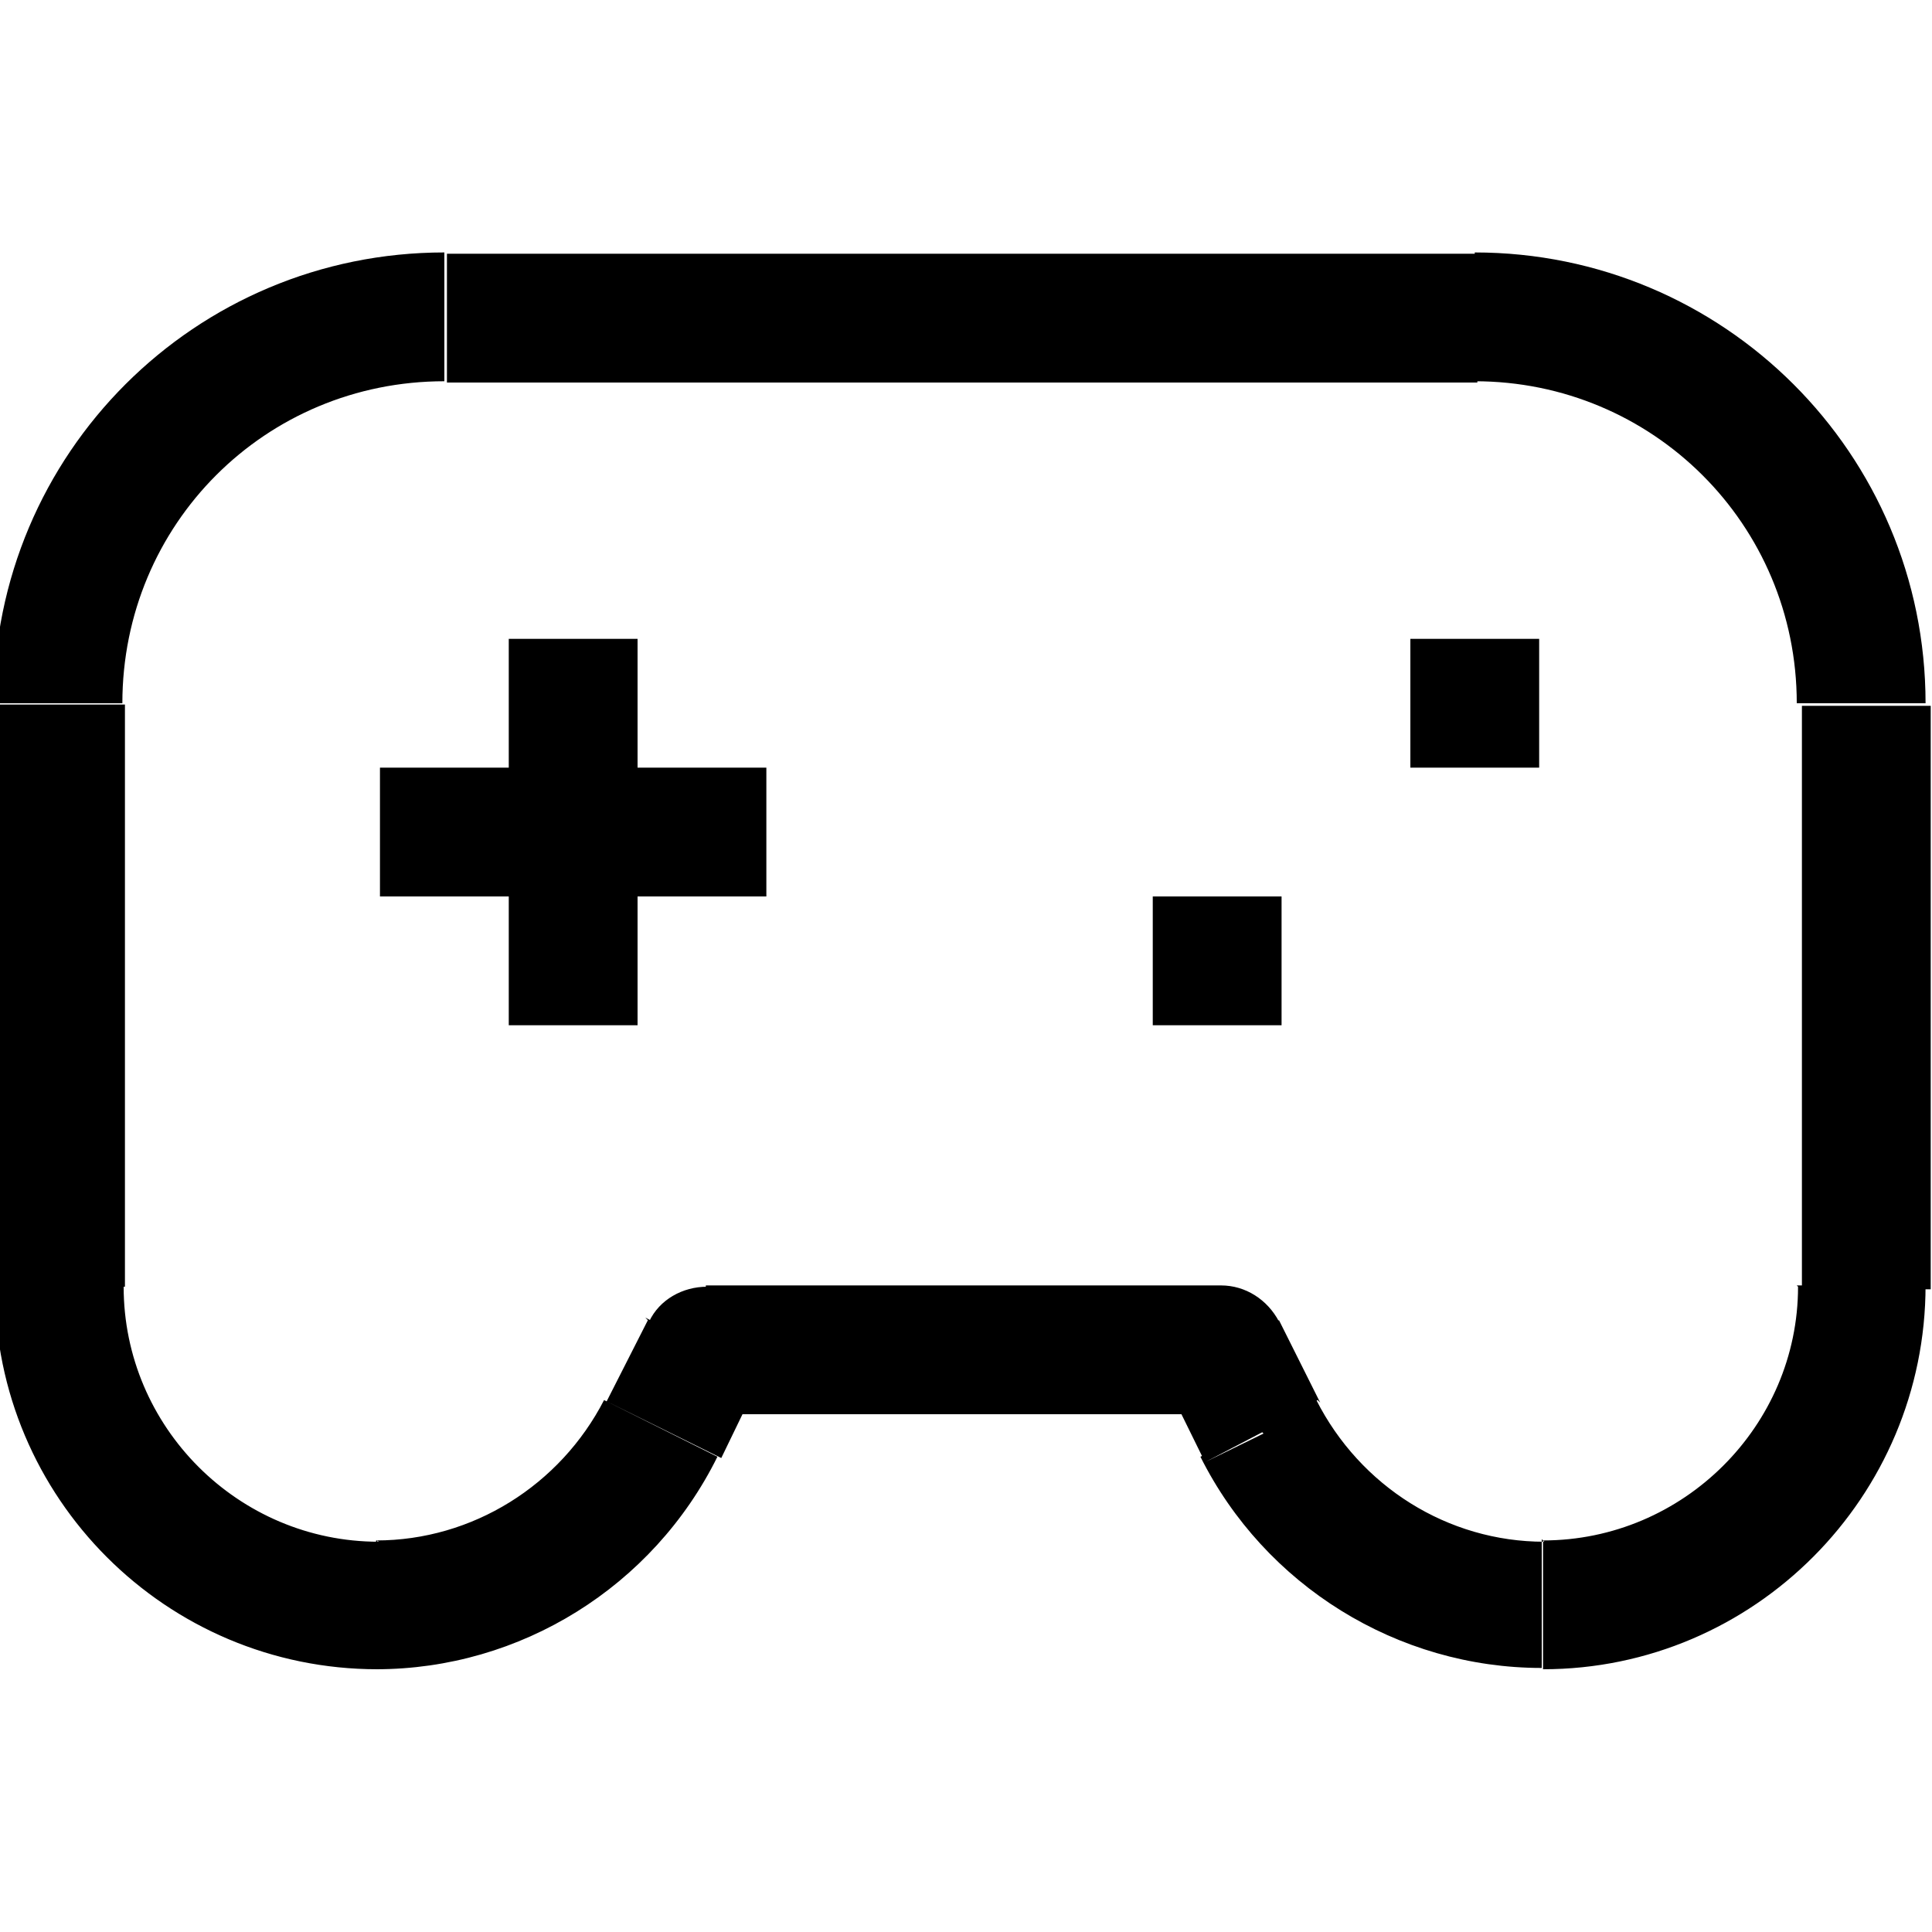 <svg viewBox="0 0 15 15" xmlns="http://www.w3.org/2000/svg"><path d="M9.81 11.13l-.45.22v0l.44-.23Zm-.32-.64l.44-.23c-.09-.17-.26-.28-.45-.28v.5Zm-4 0v-.5c-.19 0-.37.1-.45.27l.44.22Zm8.5-5v4.52h1V5.48h-1Zm-3.74 5.4l-.32-.64 -.9.44 .31.63 .89-.45Zm-.77-.91h-4v1h4v-1Zm-4.45.27l-.32.63 .89.44 .31-.64 -.9-.45ZM.97 10V5.47h-1v4.52h1Zm2.5-7.03h8v-1h-8v1Zm-.53 9c-1.09 0-1.98-.89-1.98-1.98h-1c0 1.64 1.33 2.97 2.97 2.97v-1Zm9.05 0c-.75 0-1.43-.43-1.77-1.1l-.9.44c.5 1 1.53 1.64 2.65 1.64v-1Zm1.97-1.98c0 1.08-.89 1.97-1.98 1.97v1c1.64 0 2.97-1.34 2.97-2.98h-1Zm-9.27.88c-.34.66-1.02 1.09-1.77 1.09v1c1.12 0 2.15-.64 2.65-1.65l-.9-.45Zm10.26-5.41c0-1.94-1.57-3.5-3.5-3.5v1c1.38 0 2.5 1.11 2.5 2.5h1Zm-14 0c0-1.39 1.11-2.5 2.5-2.5v-1c-1.933 0-3.5 1.56-3.5 3.5h1Zm2 1.5h3v-1h-3v1Zm1-2v3h1v-3h-1Zm7 1h1v-1h-1v1Zm-2 2h1v-1h-1v1Z"/></svg>